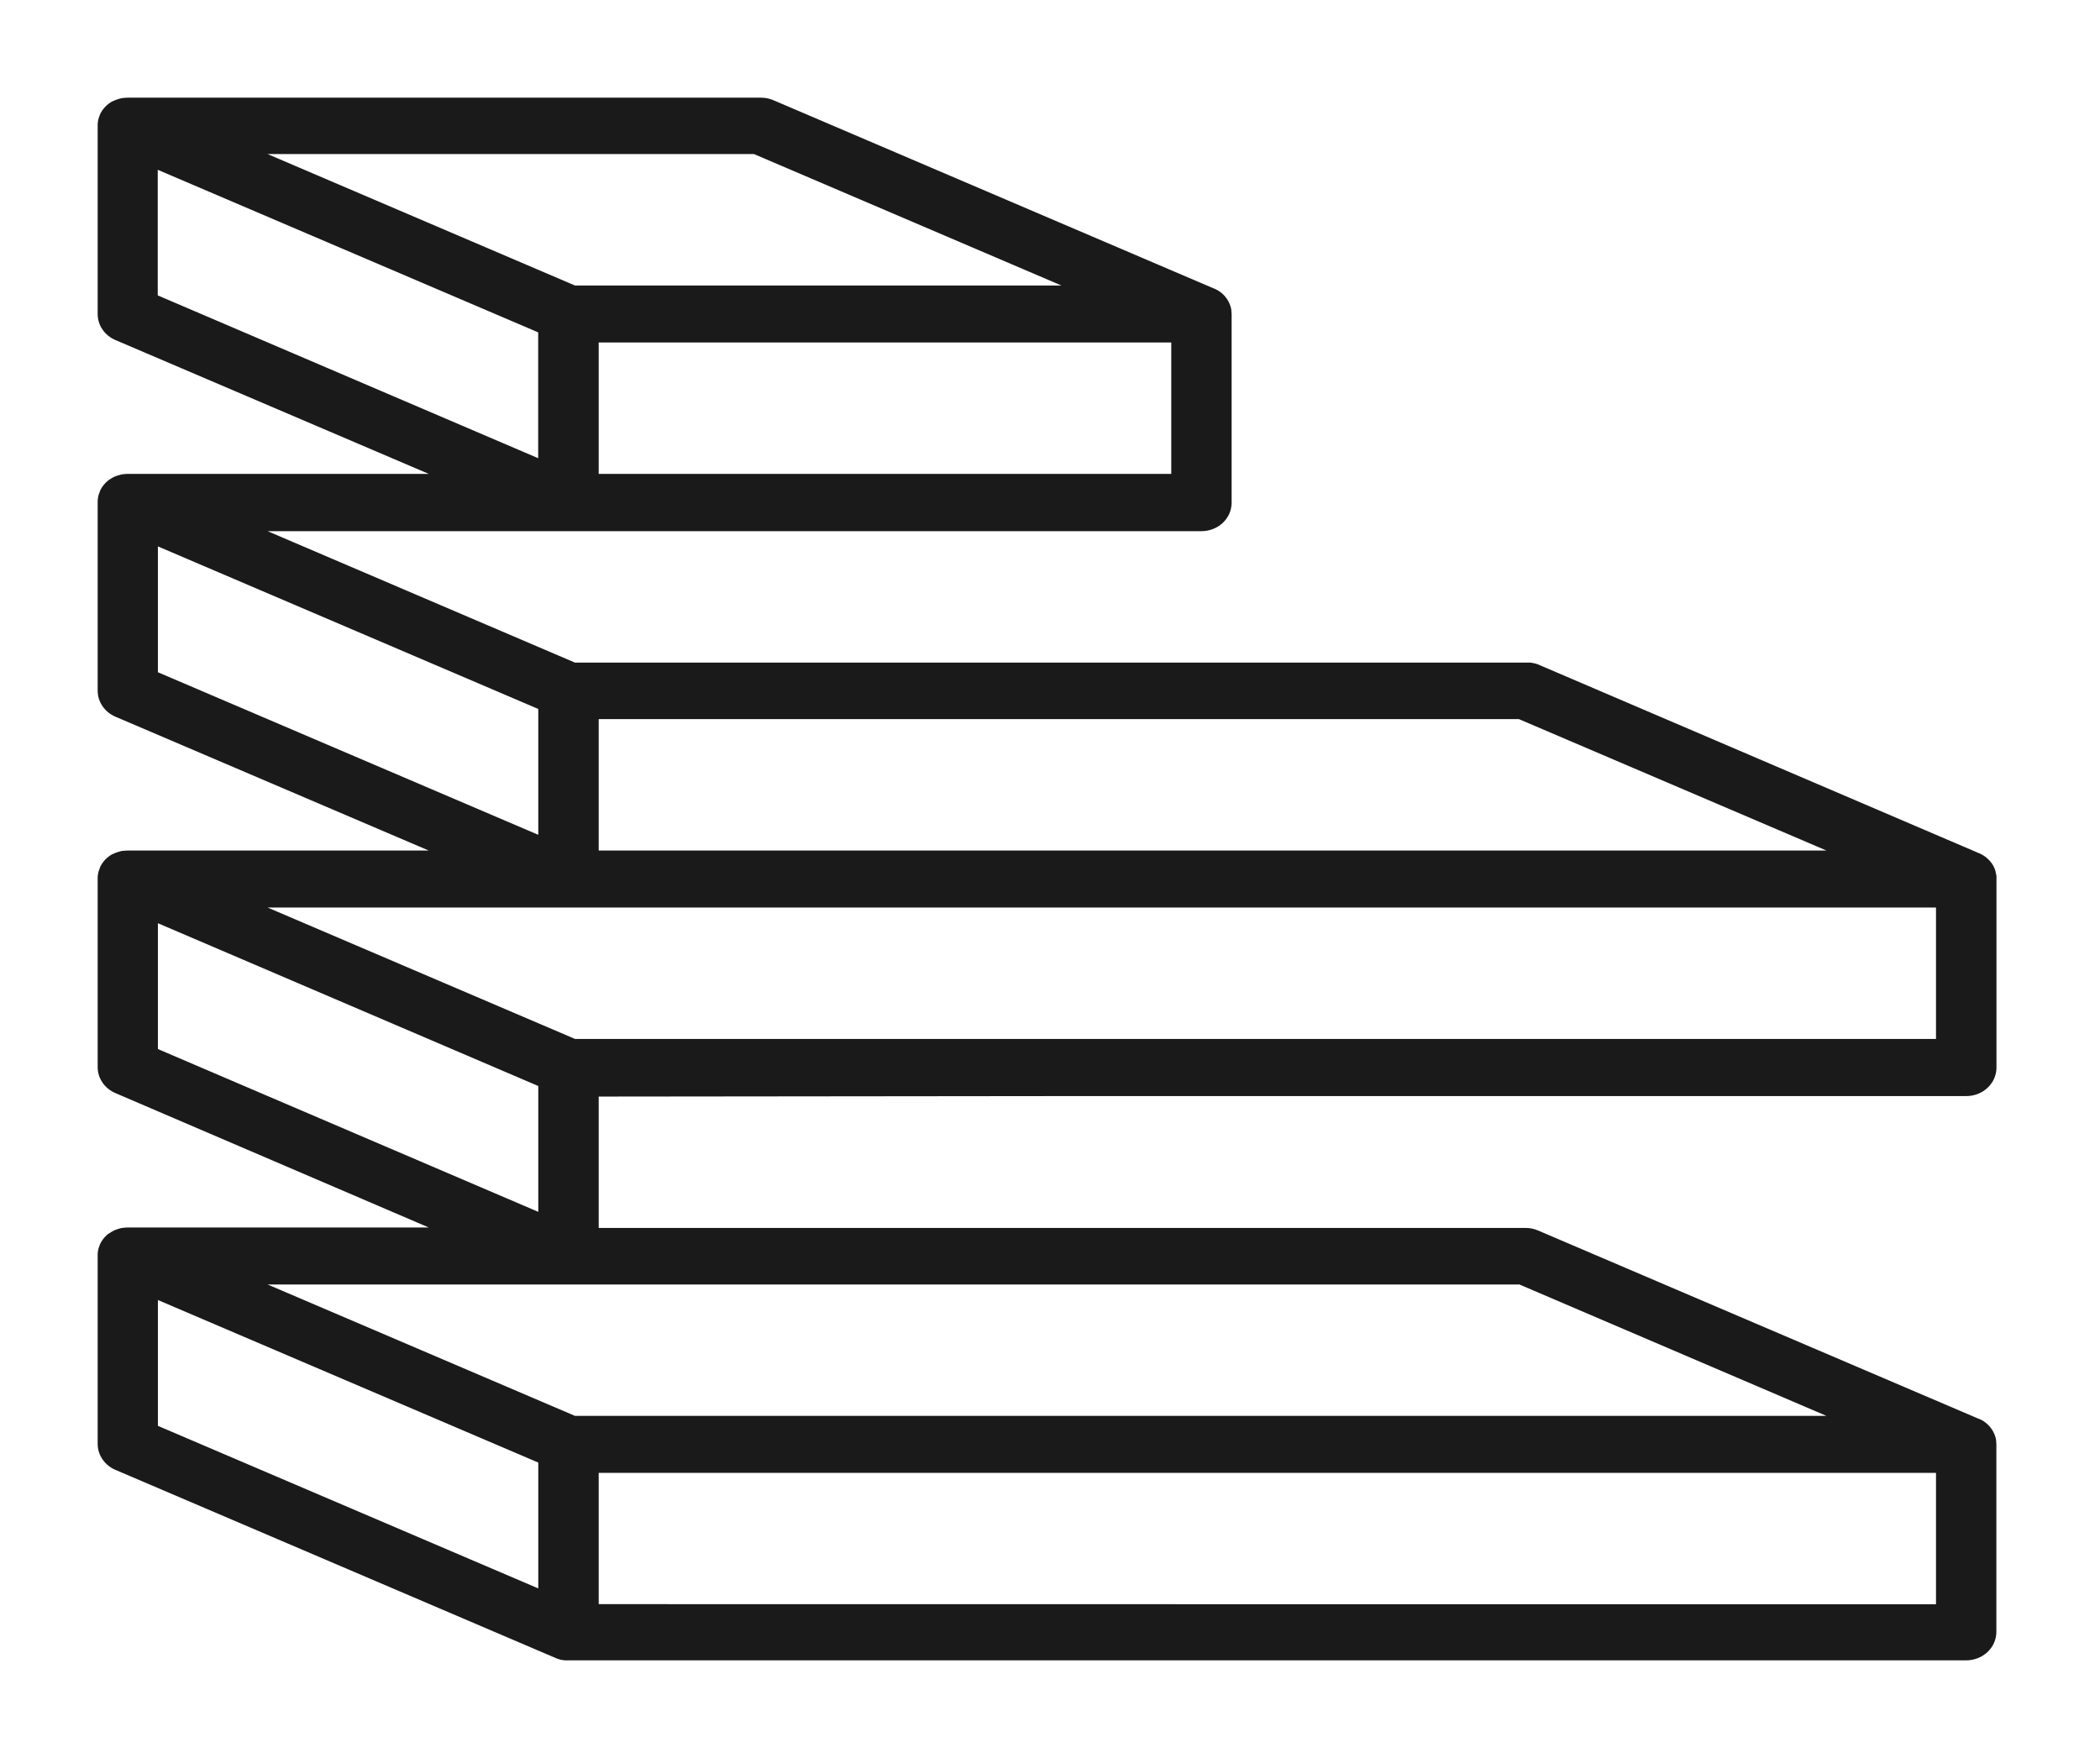<svg width="43" height="36" viewBox="0 0 43 36" fill="none" xmlns="http://www.w3.org/2000/svg">
<rect width="43" height="36" fill="white"/>
<path d="M21.785 22.445H40.262C40.426 22.445 40.583 22.384 40.699 22.274C40.815 22.165 40.88 22.017 40.88 21.862V18C40.88 17.98 40.88 17.96 40.88 17.94C40.876 17.912 40.87 17.884 40.862 17.857C40.863 17.853 40.863 17.849 40.862 17.845C40.854 17.816 40.844 17.788 40.831 17.761L40.826 17.75C40.813 17.723 40.798 17.698 40.78 17.674C40.763 17.651 40.744 17.628 40.724 17.608L40.713 17.597C40.692 17.577 40.67 17.558 40.647 17.541L40.633 17.532C40.608 17.514 40.582 17.499 40.554 17.485L31.542 13.627L31.528 13.621L31.492 13.605L31.468 13.597L31.436 13.587L31.405 13.58L31.378 13.575L31.341 13.569H31.319H31.276H11.774L5.479 10.877H24.601C24.765 10.877 24.922 10.816 25.038 10.707C25.154 10.597 25.219 10.449 25.219 10.294V6.437C25.219 6.413 25.217 6.389 25.214 6.365V6.351C25.205 6.291 25.186 6.234 25.158 6.18L25.153 6.17C25.139 6.145 25.123 6.12 25.105 6.097C25.102 6.092 25.099 6.089 25.096 6.085C25.078 6.062 25.058 6.04 25.036 6.02L25.028 6.012C25.005 5.992 24.98 5.974 24.954 5.957C24.926 5.939 24.896 5.924 24.866 5.91H24.861L15.836 2.052C15.755 2.017 15.668 2 15.58 2H2.615C2.582 2 2.549 2.003 2.517 2.008H2.503C2.473 2.014 2.443 2.021 2.414 2.031L2.401 2.036C2.37 2.045 2.341 2.057 2.313 2.072H2.306C2.279 2.086 2.253 2.103 2.23 2.121L2.223 2.125C2.2 2.143 2.178 2.163 2.157 2.184L2.146 2.196C2.126 2.217 2.109 2.24 2.093 2.264C2.09 2.268 2.087 2.272 2.084 2.277C2.068 2.302 2.053 2.328 2.042 2.356V2.362C2.029 2.391 2.019 2.421 2.012 2.452C2.006 2.481 2.001 2.511 2 2.542C2 2.548 2 2.553 2 2.559C2 2.565 2 2.569 2 2.574V6.432C2 6.545 2.034 6.654 2.099 6.748C2.163 6.842 2.255 6.917 2.363 6.963L8.779 9.704H2.615C2.582 9.704 2.549 9.707 2.517 9.712H2.503C2.473 9.718 2.443 9.726 2.414 9.735L2.401 9.74C2.371 9.75 2.341 9.762 2.313 9.776L2.306 9.781C2.279 9.795 2.254 9.811 2.23 9.829L2.223 9.833C2.2 9.851 2.178 9.871 2.157 9.893L2.146 9.905C2.126 9.926 2.108 9.948 2.093 9.972L2.084 9.985C2.067 10.011 2.053 10.039 2.042 10.068V10.074C2.029 10.103 2.019 10.133 2.012 10.164C2.006 10.194 2.001 10.224 2 10.254C2 10.26 2 10.266 2 10.271C2 10.277 2 10.281 2 10.286V14.144C2 14.256 2.034 14.366 2.099 14.46C2.163 14.555 2.255 14.629 2.363 14.676L8.779 17.417H2.615C2.582 17.417 2.549 17.42 2.517 17.424H2.503C2.473 17.43 2.443 17.437 2.414 17.447L2.401 17.452C2.37 17.461 2.341 17.473 2.313 17.488H2.306C2.279 17.502 2.254 17.519 2.23 17.537C2.227 17.538 2.225 17.539 2.223 17.541C2.2 17.559 2.178 17.579 2.157 17.6L2.146 17.612C2.126 17.634 2.109 17.656 2.093 17.68C2.09 17.684 2.087 17.689 2.084 17.693C2.067 17.72 2.053 17.747 2.042 17.776V17.782C2.029 17.811 2.019 17.841 2.012 17.872C2.006 17.902 2.001 17.932 2 17.962C2 17.968 2 17.974 2 17.98C2 17.985 2 17.99 2 17.995V21.853C2 21.965 2.034 22.075 2.099 22.169C2.163 22.263 2.255 22.337 2.363 22.384L8.779 25.136H2.615C2.582 25.136 2.549 25.139 2.517 25.144H2.503C2.473 25.15 2.443 25.157 2.414 25.167L2.401 25.172C2.37 25.181 2.341 25.194 2.313 25.208L2.306 25.213C2.279 25.227 2.254 25.243 2.23 25.261H2.223C2.2 25.279 2.178 25.299 2.157 25.321L2.146 25.332C2.126 25.353 2.109 25.376 2.093 25.4L2.084 25.413C2.068 25.438 2.054 25.464 2.042 25.492V25.498C2.029 25.527 2.019 25.557 2.012 25.588C2.006 25.617 2.001 25.647 2 25.677C2 25.683 2 25.689 2 25.695C2 25.702 2 25.704 2 25.709V29.567C2 29.68 2.034 29.79 2.099 29.884C2.163 29.978 2.255 30.053 2.363 30.099L11.389 33.957C11.404 33.963 11.42 33.969 11.435 33.974L11.448 33.978C11.466 33.983 11.483 33.988 11.5 33.992H11.511C11.529 33.995 11.547 33.998 11.566 34H11.575C11.596 34 11.618 34 11.64 34H40.26C40.424 34 40.581 33.938 40.697 33.829C40.813 33.72 40.878 33.571 40.878 33.417V29.578C40.878 29.554 40.876 29.53 40.873 29.507V29.492C40.864 29.434 40.845 29.378 40.817 29.325L40.812 29.314C40.798 29.289 40.782 29.265 40.764 29.242L40.755 29.229C40.736 29.206 40.717 29.184 40.695 29.164L40.687 29.157C40.664 29.137 40.639 29.118 40.614 29.101C40.586 29.084 40.556 29.068 40.526 29.055H40.52L31.495 25.198C31.414 25.163 31.327 25.145 31.239 25.145H12.259V22.455L21.785 22.445ZM12.259 9.704V7.013H23.983V9.704H12.259ZM15.439 3.155L21.735 5.847H11.774L5.479 3.155H15.439ZM3.23 3.477L11.02 6.806V9.383L3.23 6.049V3.477ZM14.39 17.417H12.259V14.726H31.102L37.399 17.417H14.39ZM3.233 11.189L11.022 14.518V17.095L3.233 13.766V11.189ZM11.641 18.584H39.642V21.275H11.774L5.479 18.584H11.641ZM3.233 18.905L11.022 22.239V24.816L3.233 21.482V18.905ZM3.233 26.621L11.022 29.95V32.527L3.233 29.198V26.621ZM12.259 32.849V30.161H39.642V32.852L12.259 32.849ZM31.102 26.299L37.399 28.994H11.774L5.479 26.303H31.102V26.299Z" fill="#1A1A1A"/>
</svg>
